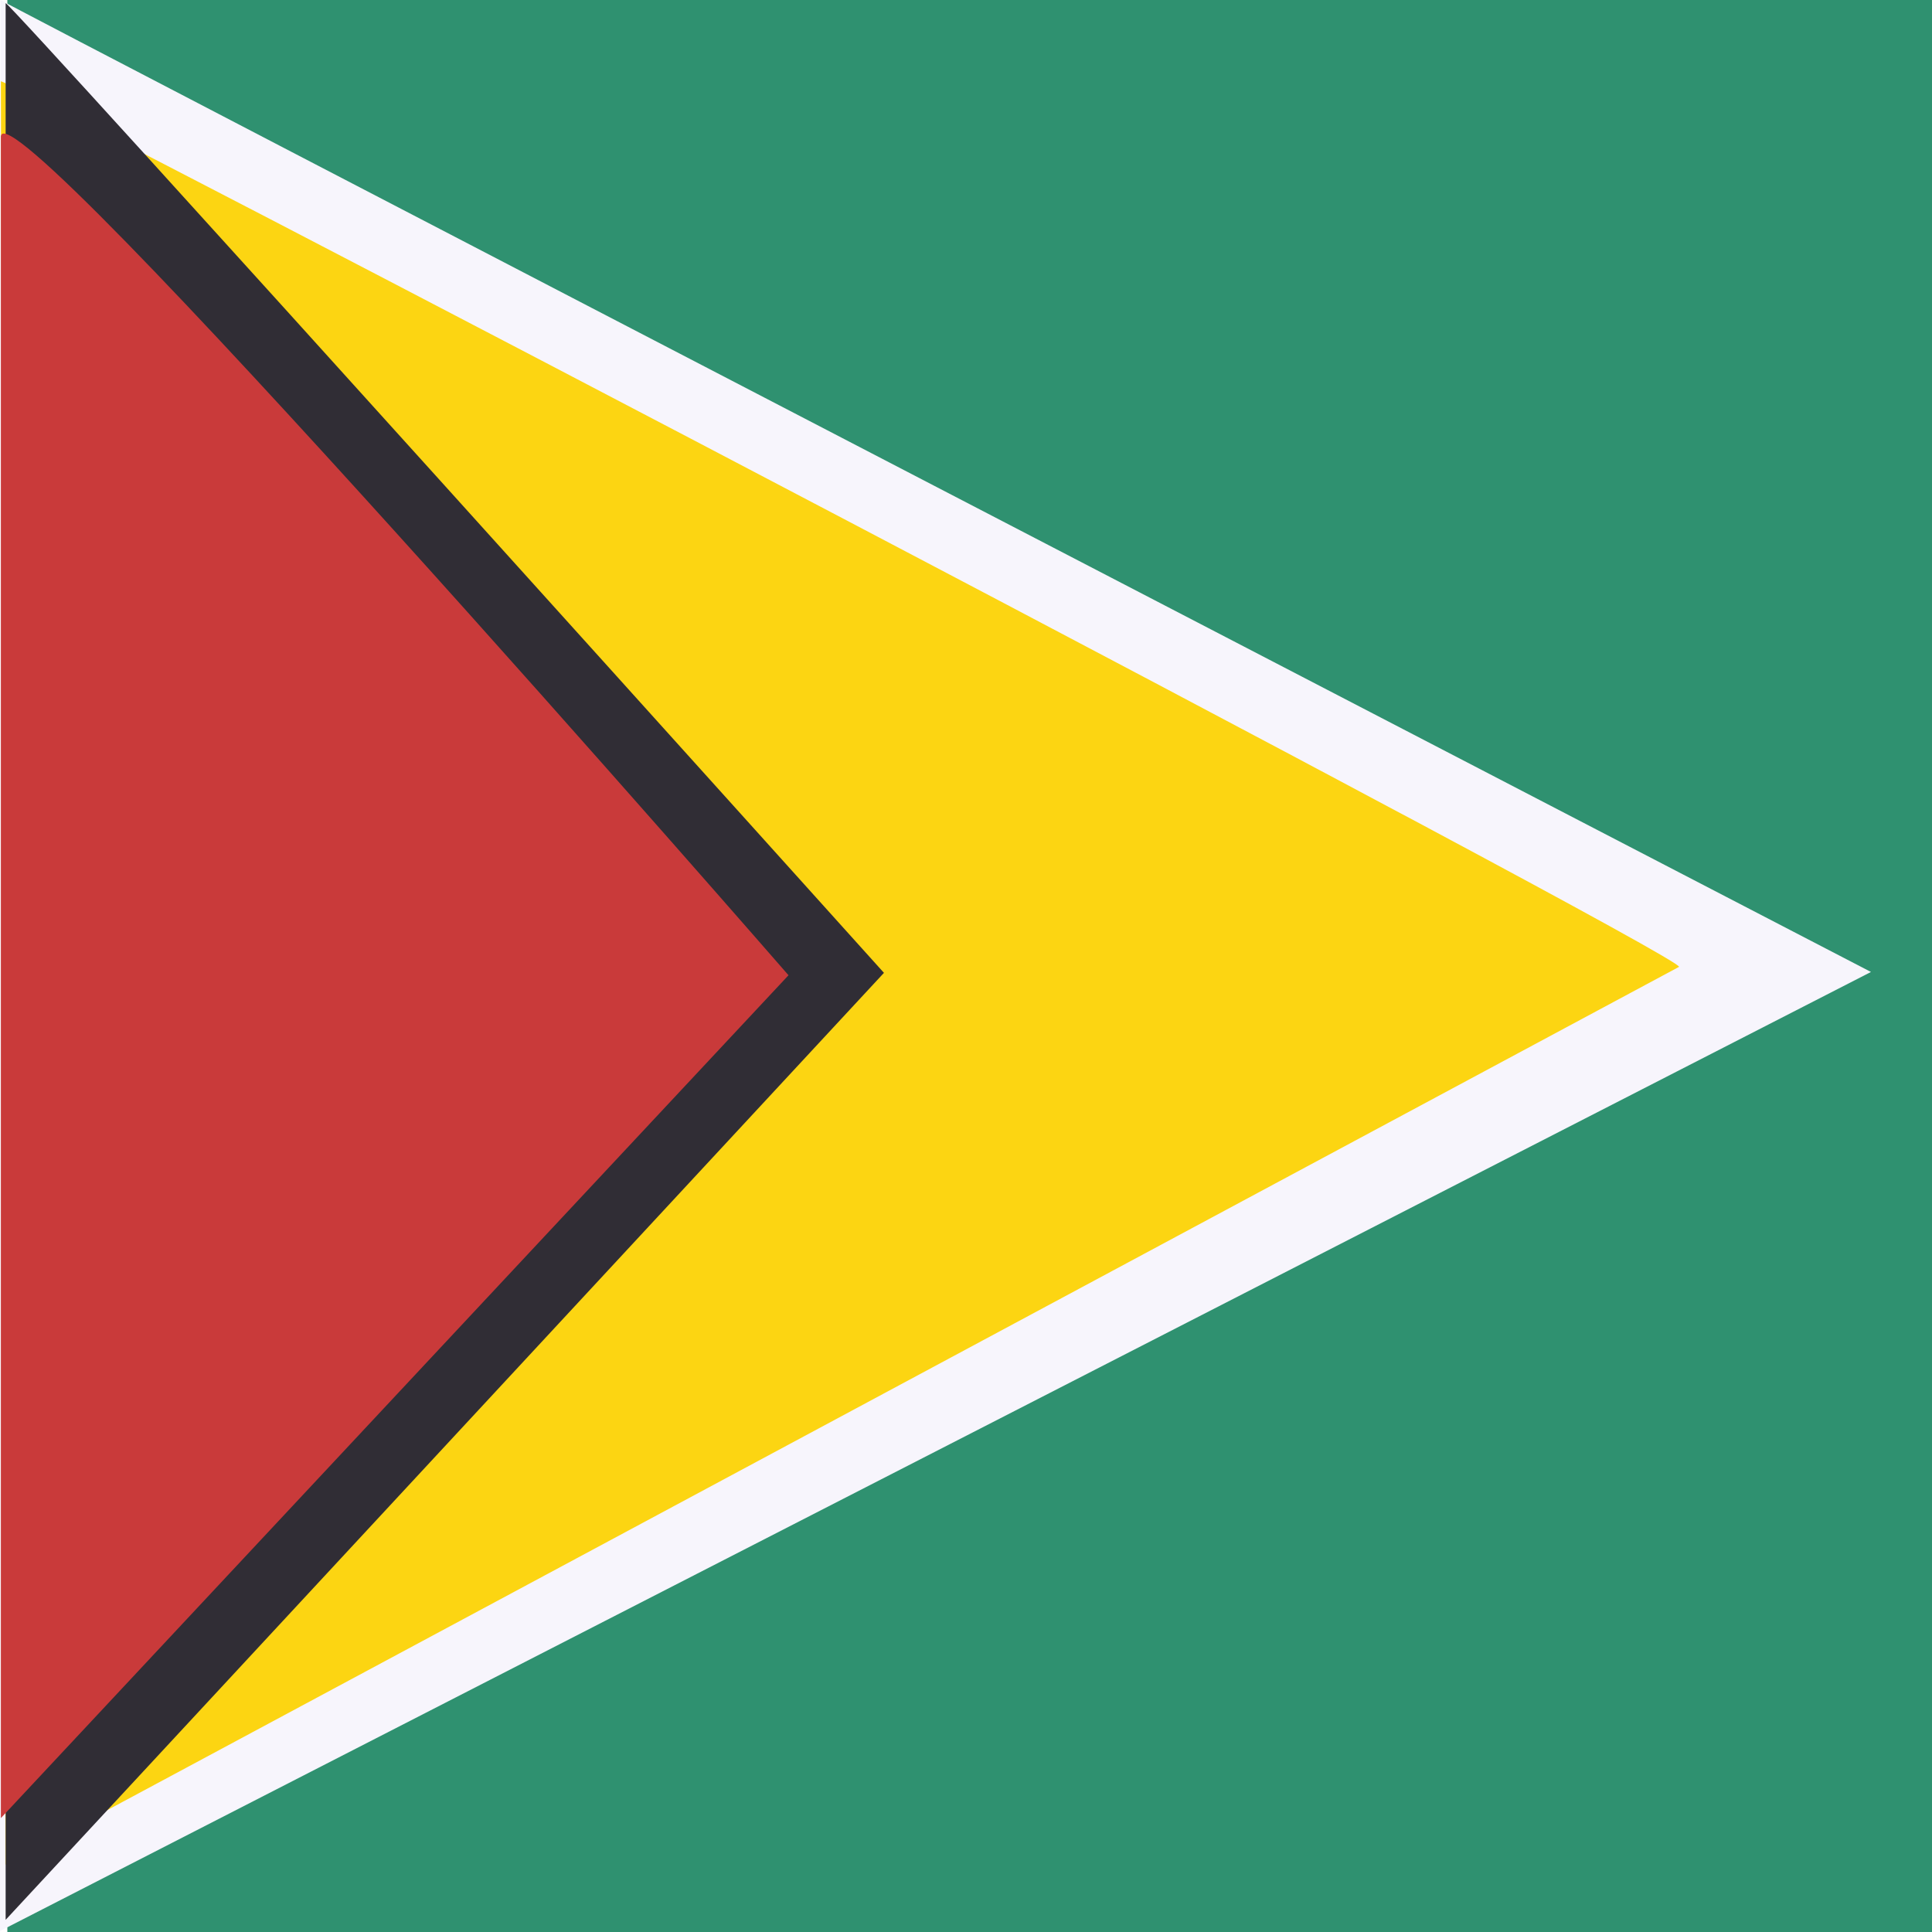 <svg xmlns="http://www.w3.org/2000/svg" height="512" width="512" viewBox="0 0 512 512">
  <g fill-rule="evenodd" fill="#302d35">
    <path fill="#2f9170" d="M1.946 0H512v512H1.946z"></path>
    <path d="M.14 0c-.673.078 495.688 257.58 495.688 257.58L-.002 511.75.14 0z" fill="#f7f5fc"></path>
    <path d="M.23 21.532c2.768 0 447.253 232.41 444.722 234.7L1.494 494.152.23 21.532z" fill="#fcd512"></path>
    <path d="M1.495.836c1.478 0 232.762 256.98 232.762 256.98L1.495 508.776V.826z"></path>
    <path d="M.23 36.162c1.325-15.985 208.733 222.29 208.733 222.29L.23 481.812V36.162z" fill="#c93a3a"></path>
  </g>
</svg>
